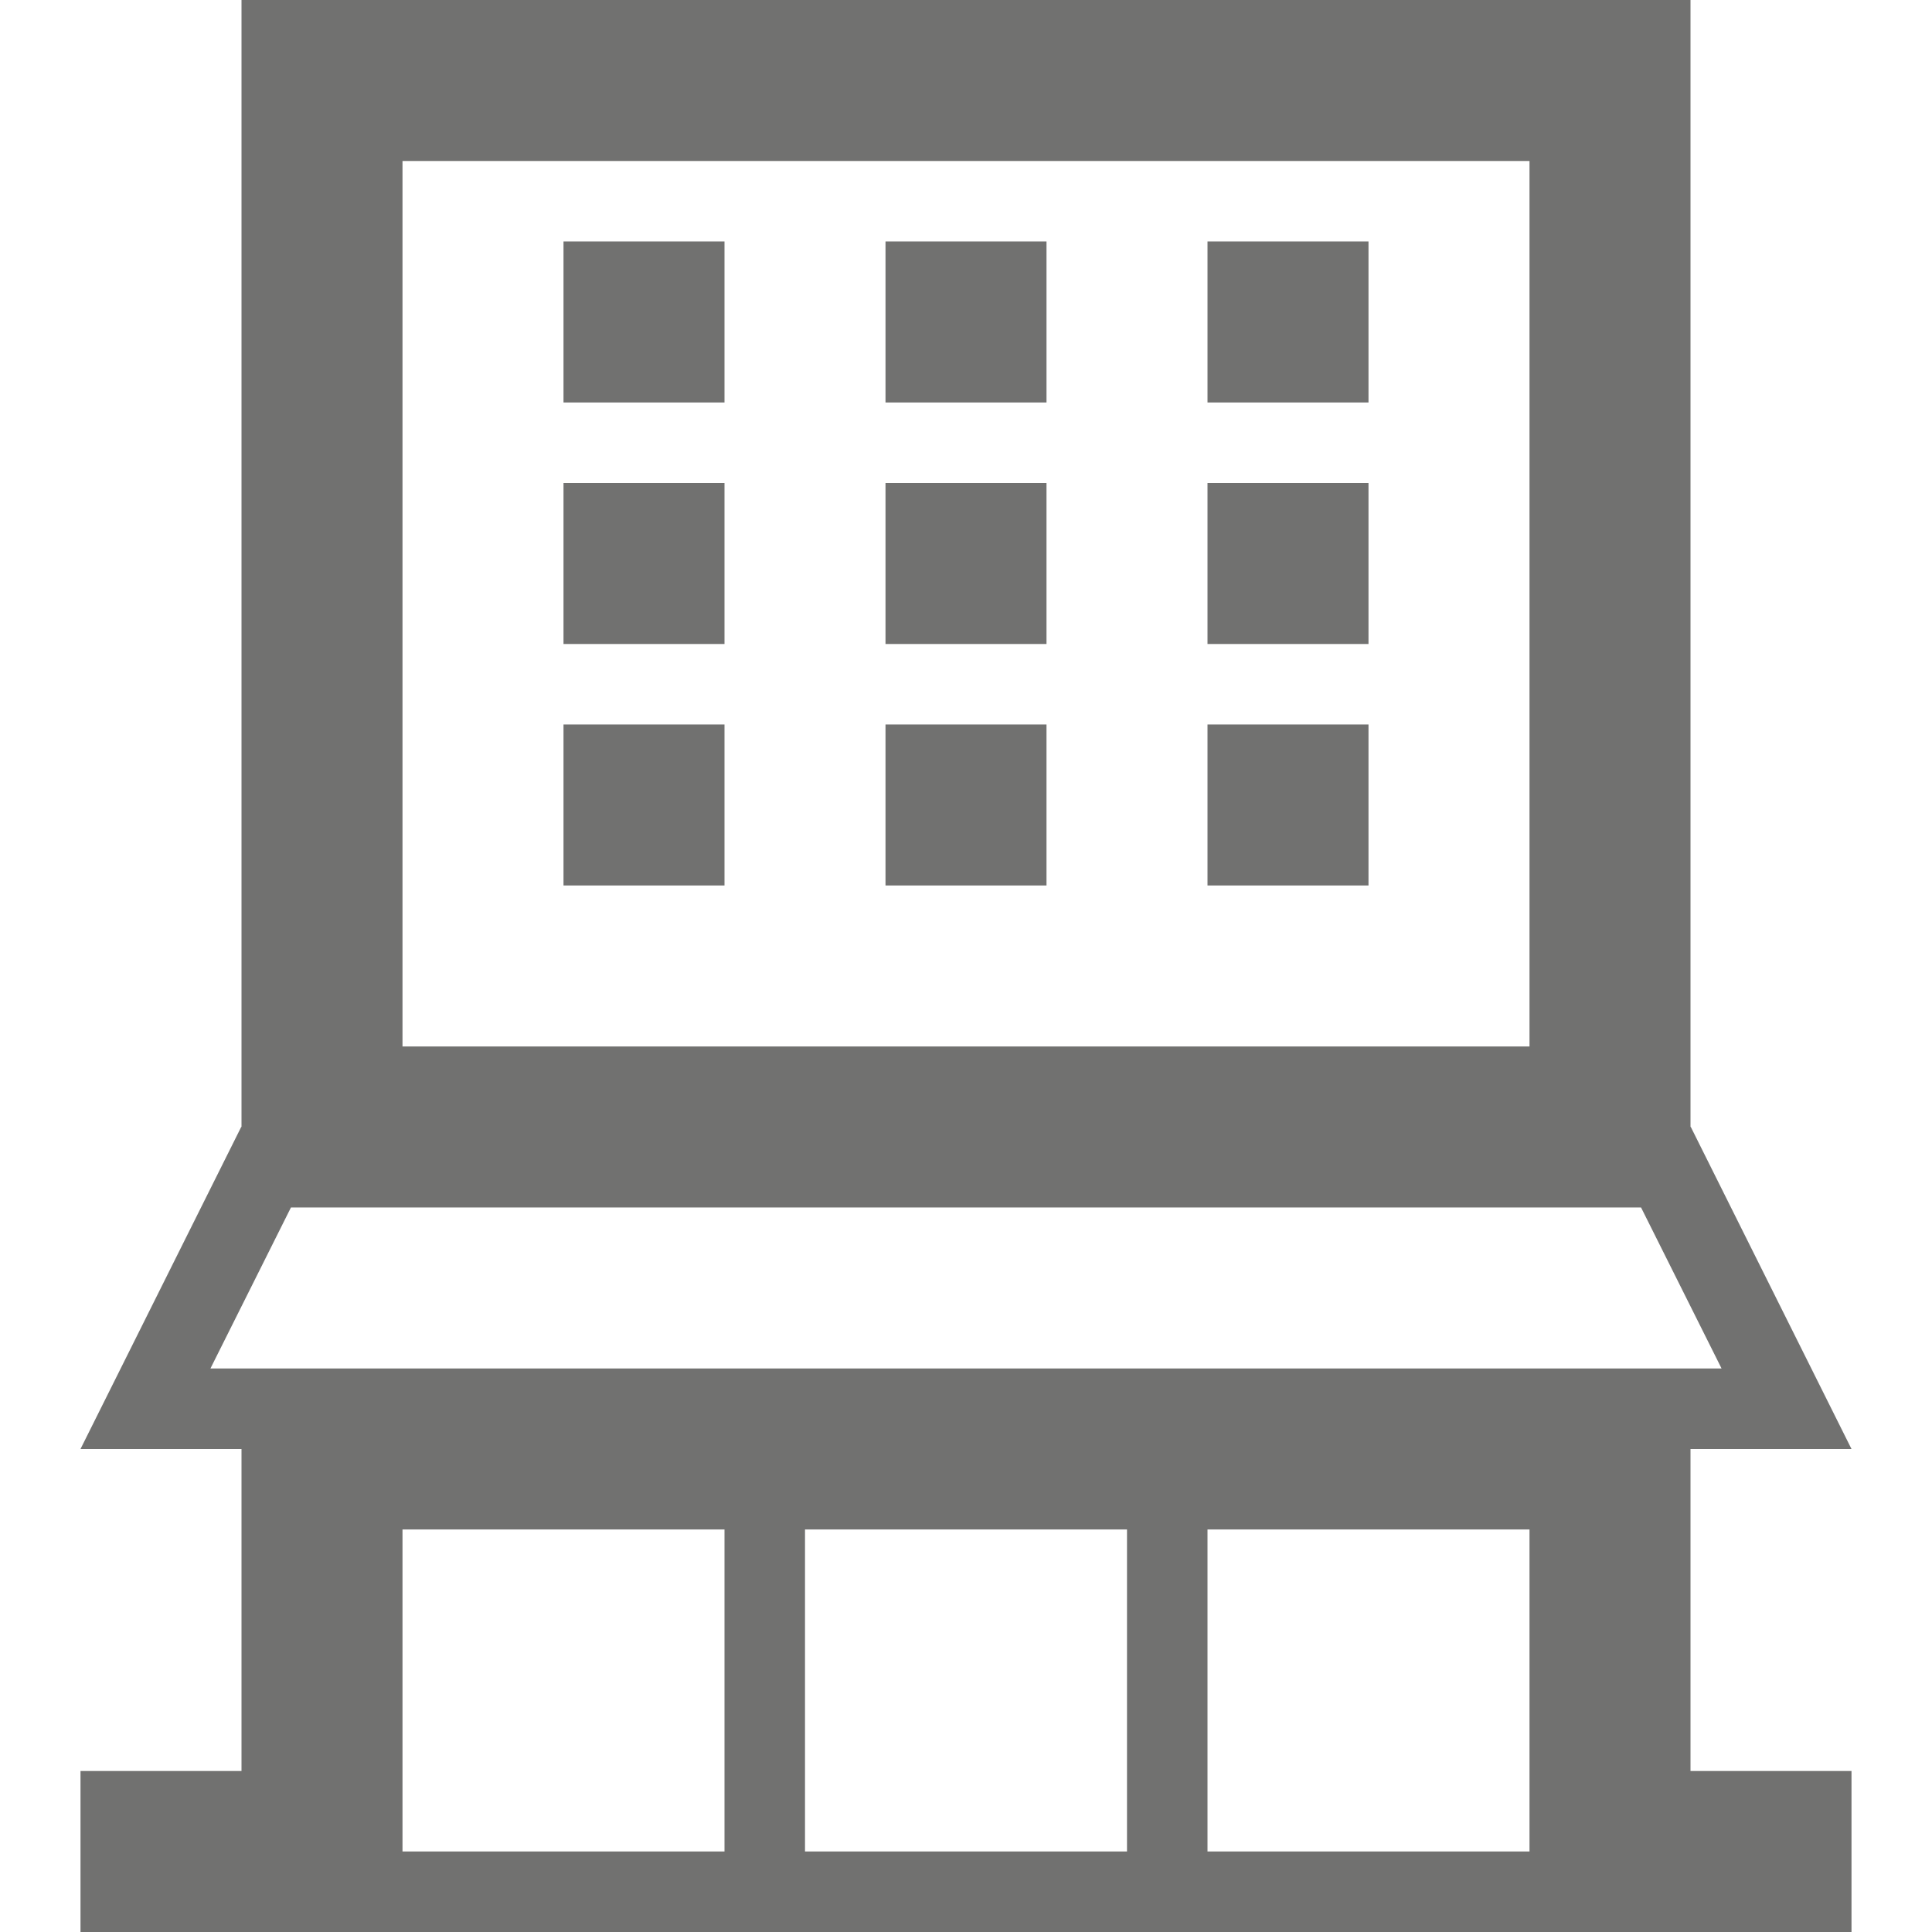 <svg width="24" height="24" xmlns="http://www.w3.org/2000/svg" fill-rule="evenodd" clip-rule="evenodd"><path d="M21 14h.004l1.996 4h-2v4h2v2h-22v-2h2v-4h-2l1.996-4h.004v-14h18v14zm-12 5h-4v4h4v-4zm10 0h-4v4h4v-4zm-5 0h-4v4h4v-4zm6.386-4h-16.772l-1 2h18.772l-1-2zm-1.386-13h-14v11h14v-11zm-12 7h2v2h-2v-2zm4 0h2v2h-2v-2zm6 0v2h-2v-2h2zm-10-3h2v2h-2v-2zm4 0h2v2h-2v-2zm4 0h2v2h-2v-2zm-8-3h2v2h-2v-2zm4 0h2v2h-2v-2zm4 0h2v2h-2v-2z" fill="#717170"/></svg>